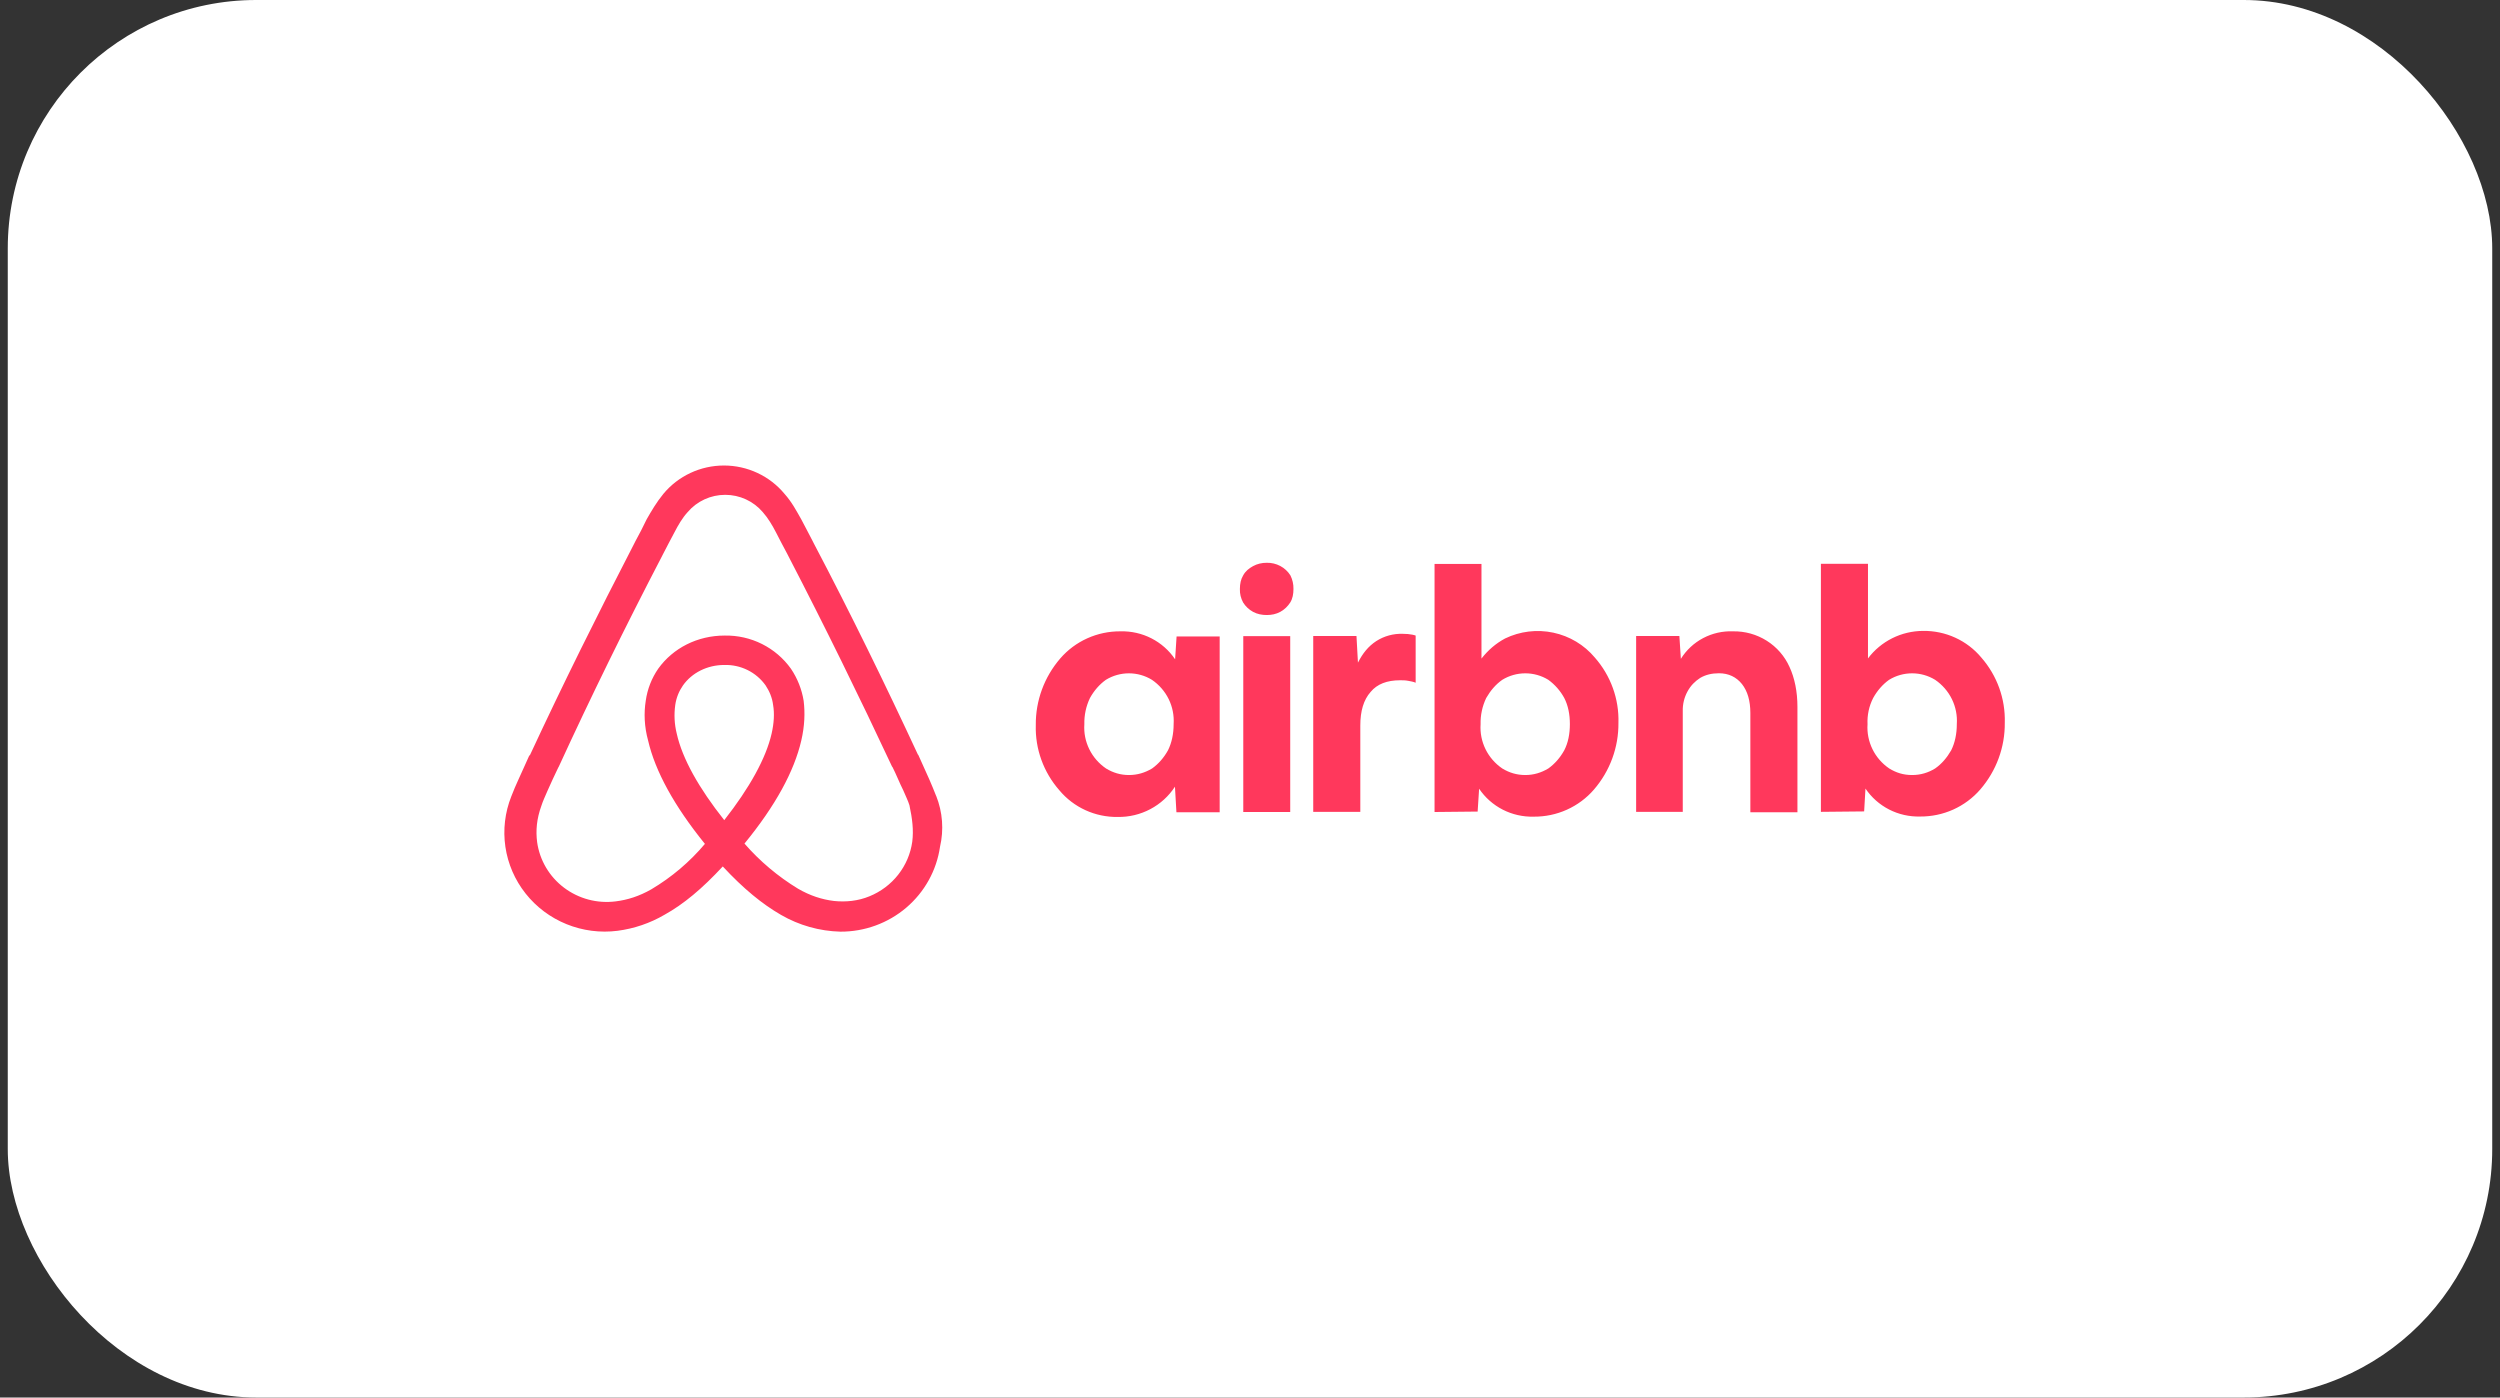 <svg width="161" height="90" viewBox="0 0 161 90" fill="none" xmlns="http://www.w3.org/2000/svg">
<rect x="0" y="0" width="161" height="90" fill="#333333" stroke="none"/>
<g clip-path="url(#clip0_134_645)">
<rect x="0.5" width="160" height="90" rx="16" fill="white"/>
<g clip-path="url(#clip1_134_645)">
<path d="M60.289 51.262C60.137 50.896 59.995 50.512 59.843 50.184L59.139 48.618L59.111 48.59C57.02 44.09 54.787 39.515 52.42 35.015L52.325 34.827C52.087 34.387 51.85 33.899 51.603 33.449C51.299 32.915 51.004 32.343 50.519 31.799C50.047 31.23 49.452 30.772 48.778 30.457C48.105 30.142 47.368 29.979 46.623 29.979C45.877 29.979 45.141 30.142 44.467 30.457C43.793 30.772 43.199 31.23 42.726 31.799C42.279 32.343 41.947 32.915 41.642 33.449C41.405 33.937 41.167 34.415 40.92 34.855L40.825 35.043C38.497 39.543 36.225 44.118 34.134 48.618L34.077 48.674C33.868 49.162 33.621 49.668 33.383 50.212C33.231 50.54 33.079 50.896 32.927 51.29C32.517 52.321 32.386 53.44 32.547 54.536C32.708 55.632 33.156 56.668 33.847 57.541C34.538 58.415 35.447 59.096 36.486 59.517C37.525 59.938 38.657 60.085 39.77 59.943C40.838 59.804 41.866 59.453 42.792 58.912C44.028 58.227 45.216 57.233 46.547 55.799C47.877 57.233 49.094 58.227 50.301 58.921C51.462 59.593 52.776 59.964 54.121 59.999C55.679 60.005 57.187 59.456 58.366 58.451C59.545 57.446 60.316 56.055 60.537 54.533C60.791 53.44 60.705 52.297 60.289 51.252V51.262ZM46.642 52.818C45.007 50.755 43.943 48.862 43.581 47.24C43.432 46.639 43.4 46.015 43.486 45.402C43.553 44.924 43.733 44.502 43.98 44.146C44.551 43.33 45.549 42.824 46.642 42.824C47.161 42.809 47.676 42.92 48.14 43.149C48.605 43.378 49.004 43.718 49.303 44.137C49.55 44.512 49.73 44.924 49.788 45.402C49.883 45.946 49.844 46.574 49.693 47.24C49.331 48.834 48.267 50.746 46.642 52.818ZM58.75 54.205C58.642 54.978 58.331 55.709 57.847 56.326C57.363 56.943 56.724 57.424 55.994 57.721C55.271 58.021 54.473 58.105 53.694 58.021C52.933 57.927 52.173 57.684 51.394 57.233C50.1 56.445 48.936 55.464 47.944 54.327C49.94 51.89 51.147 49.668 51.603 47.69C51.821 46.752 51.85 45.908 51.755 45.13C51.636 44.393 51.357 43.689 50.938 43.068C50.458 42.394 49.818 41.847 49.074 41.474C48.33 41.101 47.505 40.915 46.67 40.93C44.912 40.93 43.344 41.737 42.393 43.059C41.965 43.678 41.689 44.388 41.586 45.13C41.462 45.918 41.49 46.79 41.738 47.69C42.194 49.668 43.429 51.918 45.397 54.346C44.421 55.505 43.255 56.494 41.947 57.271C41.158 57.721 40.407 57.955 39.647 58.049C38.464 58.199 37.27 57.882 36.323 57.167C35.376 56.453 34.754 55.398 34.591 54.233C34.495 53.483 34.562 52.733 34.866 51.89C34.961 51.59 35.104 51.29 35.256 50.934C35.465 50.446 35.712 49.94 35.95 49.434L35.988 49.368C38.041 44.896 40.283 40.33 42.612 35.858L42.707 35.671C42.945 35.221 43.182 34.743 43.429 34.293C43.676 33.815 43.943 33.355 44.285 32.98C44.581 32.632 44.951 32.351 45.369 32.159C45.787 31.966 46.242 31.867 46.703 31.867C47.165 31.867 47.62 31.966 48.038 32.159C48.456 32.351 48.826 32.632 49.122 32.98C49.455 33.355 49.73 33.815 49.978 34.293C50.215 34.743 50.453 35.23 50.7 35.671L50.795 35.858C53.114 40.33 55.357 44.896 57.448 49.368L57.476 49.396C57.723 49.883 57.932 50.427 58.17 50.896C58.322 51.262 58.474 51.552 58.569 51.862C58.75 52.705 58.845 53.455 58.75 54.205ZM71.979 52.612C71.263 52.622 70.554 52.473 69.904 52.176C69.254 51.879 68.68 51.442 68.225 50.896C67.203 49.733 66.66 48.234 66.705 46.696C66.689 45.124 67.249 43.599 68.282 42.402C68.76 41.85 69.355 41.407 70.025 41.106C70.695 40.805 71.424 40.652 72.16 40.658C72.853 40.64 73.539 40.795 74.154 41.11C74.769 41.425 75.293 41.889 75.677 42.459L75.772 40.987H78.547V52.312H75.762L75.667 50.662C75.272 51.27 74.726 51.768 74.08 52.109C73.435 52.451 72.712 52.623 71.979 52.612ZM72.702 49.912C73.253 49.912 73.738 49.762 74.194 49.49C74.612 49.19 74.954 48.796 75.22 48.318C75.458 47.84 75.582 47.268 75.582 46.63C75.618 46.077 75.509 45.523 75.264 45.023C75.019 44.524 74.647 44.096 74.184 43.78C73.74 43.507 73.226 43.362 72.702 43.362C72.178 43.362 71.664 43.507 71.219 43.78C70.801 44.08 70.459 44.474 70.193 44.952C69.941 45.48 69.818 46.057 69.832 46.64C69.794 47.193 69.904 47.747 70.149 48.247C70.394 48.746 70.766 49.175 71.229 49.49C71.675 49.762 72.16 49.912 72.702 49.912ZM83.299 37.93C83.299 38.258 83.242 38.559 83.09 38.802C82.938 39.037 82.728 39.252 82.453 39.402C82.177 39.552 81.883 39.608 81.579 39.608C81.274 39.608 80.97 39.552 80.695 39.402C80.434 39.259 80.215 39.053 80.058 38.802C79.911 38.535 79.838 38.234 79.849 37.93C79.849 37.593 79.915 37.293 80.058 37.059C80.21 36.777 80.428 36.608 80.695 36.459C80.97 36.309 81.265 36.243 81.579 36.243C81.881 36.236 82.18 36.307 82.447 36.448C82.713 36.589 82.938 36.796 83.099 37.049C83.237 37.322 83.306 37.625 83.299 37.93ZM80.067 52.274V40.968H83.09V52.293H80.058L80.067 52.274ZM91.168 43.93V43.968C91.025 43.902 90.835 43.874 90.693 43.846C90.503 43.809 90.351 43.809 90.17 43.809C89.324 43.809 88.688 44.052 88.269 44.559C87.813 45.074 87.604 45.796 87.604 46.724V52.283H84.572V40.959H87.357L87.452 42.674C87.756 42.074 88.117 41.624 88.63 41.287C89.141 40.959 89.742 40.795 90.351 40.818C90.569 40.818 90.778 40.837 90.959 40.874C91.054 40.902 91.111 40.902 91.168 40.93V43.93ZM92.385 52.274V36.318H95.407V42.412C95.835 41.868 96.319 41.446 96.927 41.118C97.891 40.652 98.984 40.52 100.033 40.743C101.081 40.966 102.023 41.53 102.706 42.346C103.731 43.511 104.274 45.014 104.227 46.555C104.242 48.127 103.682 49.652 102.649 50.849C102.171 51.402 101.576 51.844 100.906 52.145C100.236 52.447 99.508 52.599 98.771 52.593C98.079 52.611 97.392 52.456 96.777 52.141C96.162 51.826 95.638 51.362 95.255 50.793L95.16 52.265L92.385 52.293V52.274ZM98.23 49.912C98.771 49.912 99.256 49.762 99.712 49.49C100.13 49.19 100.473 48.796 100.739 48.318C100.986 47.84 101.1 47.268 101.1 46.63C101.1 46.002 100.986 45.43 100.739 44.952C100.489 44.491 100.138 44.091 99.712 43.78C99.267 43.507 98.754 43.362 98.23 43.362C97.706 43.362 97.192 43.507 96.747 43.78C96.319 44.08 95.987 44.474 95.711 44.952C95.46 45.48 95.336 46.057 95.35 46.64C95.313 47.193 95.422 47.747 95.667 48.247C95.912 48.746 96.284 49.175 96.747 49.49C97.194 49.762 97.678 49.912 98.23 49.912ZM105.367 52.283V40.959H108.152L108.247 42.43C108.597 41.866 109.093 41.404 109.685 41.093C110.276 40.781 110.941 40.631 111.611 40.658C112.377 40.645 113.13 40.855 113.776 41.262C114.422 41.669 114.932 42.255 115.242 42.946C115.574 43.658 115.755 44.54 115.755 45.524V52.312H112.723V45.918C112.723 45.13 112.543 44.512 112.182 44.052C111.82 43.602 111.326 43.358 110.699 43.358C110.243 43.358 109.844 43.452 109.492 43.658C109.159 43.874 108.884 44.146 108.675 44.53C108.463 44.919 108.358 45.355 108.37 45.796V52.283H105.367ZM117.266 52.283V36.309H120.298V42.402C120.709 41.855 121.243 41.411 121.858 41.103C122.474 40.795 123.153 40.634 123.843 40.63C124.559 40.62 125.268 40.769 125.918 41.066C126.568 41.363 127.142 41.8 127.597 42.346C128.615 43.511 129.154 45.009 129.108 46.546C129.125 48.118 128.564 49.643 127.531 50.84C127.053 51.392 126.458 51.835 125.788 52.136C125.118 52.437 124.389 52.59 123.653 52.584C122.96 52.602 122.274 52.447 121.659 52.132C121.044 51.817 120.52 51.353 120.136 50.783L120.051 52.255L117.266 52.283ZM123.14 49.912C123.691 49.912 124.176 49.762 124.622 49.49C125.05 49.19 125.383 48.796 125.658 48.318C125.896 47.84 126.019 47.268 126.019 46.63C126.056 46.077 125.947 45.523 125.702 45.023C125.457 44.524 125.085 44.096 124.622 43.78C124.177 43.507 123.664 43.362 123.14 43.362C122.616 43.362 122.102 43.507 121.657 43.78C121.239 44.08 120.897 44.474 120.631 44.952C120.365 45.475 120.241 46.056 120.269 46.64C120.232 47.193 120.342 47.747 120.587 48.247C120.831 48.746 121.204 49.175 121.667 49.49C122.113 49.762 122.569 49.912 123.14 49.912Z" fill="#FF385C"/>
</g>
</g>
<defs>
<clipPath id="clip0_134_645">
<rect x="0.5" width="160" height="90" fill="white"/>
</clipPath>
<clipPath id="clip1_134_645">
<rect width="96.941" height="30" fill="white" transform="translate(32.5 30)"/>
</clipPath>
</defs>
</svg>
